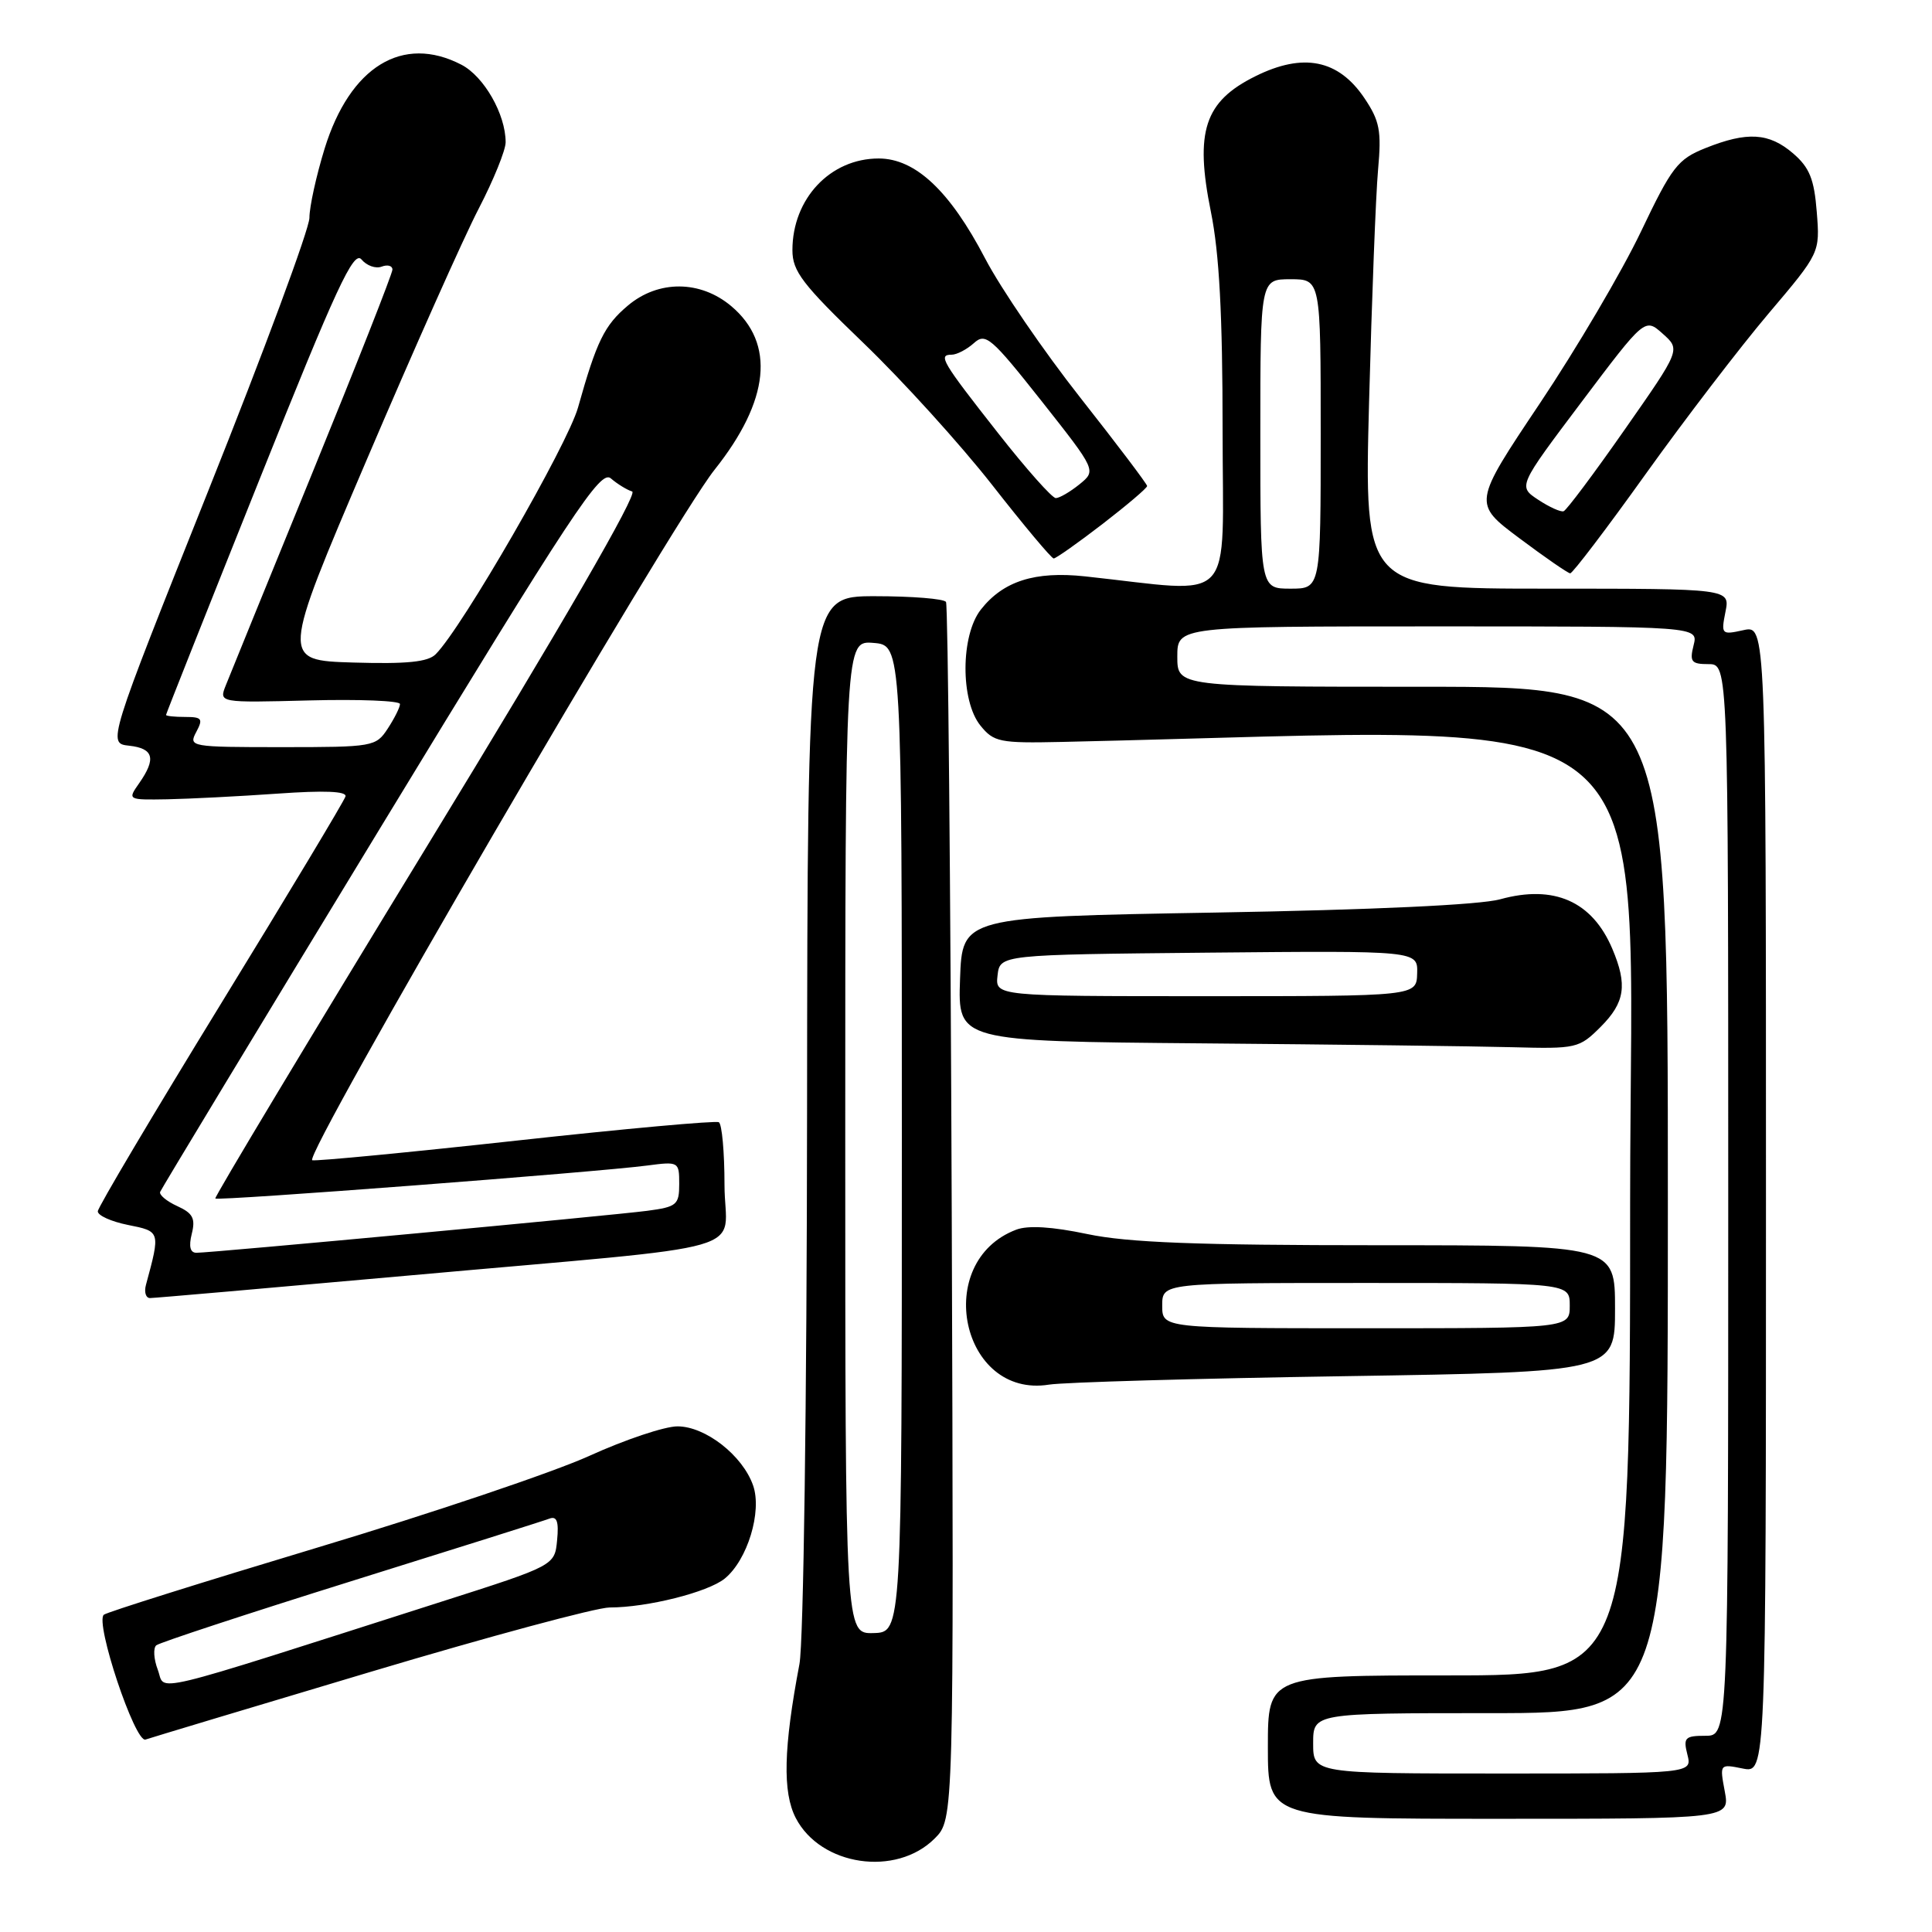 <?xml version="1.0" encoding="UTF-8" standalone="no"?>
<!DOCTYPE svg PUBLIC "-//W3C//DTD SVG 1.1//EN" "http://www.w3.org/Graphics/SVG/1.1/DTD/svg11.dtd" >
<svg xmlns="http://www.w3.org/2000/svg" xmlns:xlink="http://www.w3.org/1999/xlink" version="1.1" viewBox="0 0 256 256">
 <g >
 <path fill="currentColor"
d=" M 123.85 243.61 C 126.39 241.07 126.39 241.07 126.11 160.80 C 125.95 116.65 125.61 80.18 125.35 79.76 C 125.09 79.34 120.86 79.00 115.94 79.00 C 107.00 79.00 107.00 79.00 106.94 147.25 C 106.91 185.83 106.47 217.67 105.93 220.50 C 103.82 231.62 103.68 237.48 105.44 240.89 C 108.73 247.25 118.73 248.73 123.85 243.61 Z  M 228.54 237.36 C 227.86 233.73 227.86 233.72 230.93 234.34 C 234.00 234.95 234.00 234.95 234.00 158.90 C 234.00 82.84 234.00 82.84 231.01 83.50 C 228.11 84.14 228.04 84.06 228.63 81.08 C 229.25 78.00 229.25 78.00 205.00 78.00 C 180.76 78.00 180.76 78.00 181.41 53.25 C 181.77 39.64 182.30 25.80 182.60 22.50 C 183.07 17.32 182.82 16.02 180.79 13.00 C 177.35 7.89 172.69 6.95 166.35 10.10 C 159.60 13.44 158.29 17.41 160.45 28.07 C 161.56 33.53 162.00 41.74 162.00 56.99 C 162.00 80.74 164.06 78.55 143.76 76.37 C 137.13 75.66 132.93 77.00 129.97 80.77 C 127.28 84.19 127.25 92.85 129.91 96.14 C 131.68 98.33 132.46 98.49 140.66 98.31 C 223.02 96.49 216.00 90.80 216.00 159.42 C 216.00 222.00 216.00 222.00 192.00 222.00 C 168.00 222.00 168.00 222.00 168.00 231.50 C 168.00 241.00 168.00 241.00 198.61 241.00 C 229.22 241.00 229.22 241.00 228.54 237.36 Z  M 49.07 221.54 C 64.79 216.84 79.05 213.00 80.77 213.00 C 85.77 213.00 93.80 210.98 96.03 209.17 C 99.04 206.72 101.00 200.29 99.79 196.83 C 98.40 192.85 93.47 189.00 89.77 189.00 C 88.07 189.00 82.82 190.76 78.09 192.91 C 73.37 195.06 57.12 200.54 42.00 205.08 C 26.88 209.63 14.17 213.62 13.76 213.96 C 12.55 214.97 17.89 230.97 19.28 230.50 C 19.95 230.27 33.36 226.23 49.07 221.54 Z  M 178.25 182.35 C 214.00 181.79 214.00 181.79 214.00 173.40 C 214.00 165.00 214.00 165.00 182.57 165.00 C 158.63 165.00 149.45 164.65 144.08 163.52 C 139.42 162.54 136.23 162.34 134.65 162.94 C 123.50 167.18 127.35 185.34 139.00 183.47 C 140.93 183.16 158.59 182.65 178.25 182.35 Z  M 54.20 169.01 C 101.48 164.76 96.00 166.33 96.00 157.00 C 96.00 152.66 95.66 148.93 95.25 148.70 C 94.84 148.47 82.80 149.56 68.50 151.13 C 54.20 152.70 41.99 153.87 41.38 153.74 C 40.00 153.44 88.87 69.55 94.67 62.26 C 101.99 53.07 102.76 45.50 96.89 40.56 C 92.80 37.12 87.24 37.09 83.21 40.48 C 80.08 43.11 79.06 45.20 76.59 54.00 C 75.20 58.95 61.20 83.23 57.73 86.69 C 56.71 87.72 53.91 88.00 46.80 87.79 C 37.25 87.50 37.25 87.50 48.56 61.00 C 54.78 46.42 61.47 31.41 63.44 27.63 C 65.40 23.85 67.00 19.90 67.00 18.85 C 67.00 15.14 64.13 10.12 61.13 8.57 C 53.34 4.54 46.37 8.83 43.01 19.70 C 41.91 23.28 41.00 27.40 41.00 28.86 C 41.00 30.31 34.97 46.57 27.61 65.00 C 14.24 98.50 14.24 98.50 17.12 98.81 C 20.36 99.17 20.72 100.52 18.44 103.78 C 16.89 105.99 16.90 106.00 22.19 105.91 C 25.11 105.85 31.67 105.52 36.78 105.16 C 42.98 104.72 45.96 104.84 45.78 105.53 C 45.62 106.10 38.19 118.48 29.26 133.03 C 20.33 147.59 12.99 159.95 12.96 160.50 C 12.93 161.05 14.72 161.86 16.95 162.31 C 21.27 163.17 21.26 163.15 19.34 170.25 C 19.08 171.21 19.32 172.00 19.88 172.00 C 20.44 172.00 35.88 170.65 54.20 169.01 Z  M 212.08 136.08 C 215.32 132.84 215.67 130.51 213.64 125.72 C 210.97 119.42 205.91 117.19 198.78 119.16 C 196.11 119.90 181.92 120.56 161.00 120.92 C 127.50 121.50 127.50 121.50 127.21 129.74 C 126.92 137.97 126.92 137.97 159.21 138.25 C 176.97 138.40 195.47 138.63 200.33 138.76 C 208.89 138.99 209.24 138.91 212.08 136.08 Z  M 218.06 62.81 C 223.25 55.56 230.57 46.00 234.33 41.56 C 241.16 33.50 241.16 33.50 240.73 28.08 C 240.39 23.73 239.77 22.20 237.60 20.33 C 234.40 17.58 231.52 17.41 225.99 19.62 C 222.30 21.10 221.54 22.08 217.42 30.72 C 214.93 35.94 208.91 46.17 204.03 53.46 C 195.16 66.71 195.16 66.71 201.33 71.32 C 204.72 73.86 207.75 75.95 208.06 75.97 C 208.37 75.98 212.87 70.07 218.06 62.81 Z  M 146.08 69.44 C 149.33 66.93 152.00 64.67 152.00 64.40 C 152.00 64.14 148.02 58.88 143.16 52.71 C 138.30 46.54 132.61 38.23 130.53 34.24 C 125.86 25.29 121.29 21.00 116.43 21.00 C 110.01 21.00 105.00 26.33 105.00 33.15 C 105.00 35.95 106.32 37.67 114.41 45.45 C 119.59 50.43 127.26 58.89 131.46 64.25 C 135.65 69.61 139.33 74.00 139.62 74.00 C 139.91 74.00 142.82 71.95 146.08 69.44 Z  M 112.00 150.69 C 112.00 84.88 112.00 84.88 115.75 85.19 C 119.50 85.50 119.50 85.50 119.50 150.89 C 119.50 216.29 119.50 216.29 115.75 216.39 C 112.00 216.50 112.00 216.50 112.00 150.69 Z  M 174.00 231.00 C 174.00 227.00 174.00 227.00 197.50 227.00 C 221.00 227.00 221.00 227.00 221.00 159.00 C 221.00 91.00 221.00 91.00 188.50 91.00 C 156.00 91.00 156.00 91.00 156.00 87.00 C 156.00 83.00 156.00 83.00 190.52 83.00 C 225.04 83.00 225.04 83.00 224.41 85.50 C 223.86 87.69 224.11 88.00 226.39 88.00 C 229.00 88.00 229.00 88.00 229.00 159.00 C 229.00 230.00 229.00 230.00 225.98 230.00 C 223.26 230.00 223.02 230.25 223.59 232.50 C 224.22 235.00 224.22 235.00 199.11 235.00 C 174.00 235.00 174.00 235.00 174.00 231.00 Z  M 167.00 57.50 C 167.00 37.00 167.00 37.00 171.00 37.00 C 175.00 37.00 175.00 37.00 175.00 57.50 C 175.00 78.00 175.00 78.00 171.00 78.00 C 167.00 78.00 167.00 78.00 167.00 57.50 Z  M 20.91 221.26 C 20.37 219.84 20.28 218.38 20.71 218.01 C 21.15 217.65 32.75 213.83 46.50 209.53 C 60.25 205.24 72.10 201.50 72.82 201.22 C 73.79 200.86 74.06 201.63 73.82 204.08 C 73.50 207.44 73.50 207.44 58.50 212.23 C 18.55 225.00 22.01 224.17 20.91 221.26 Z  M 154.00 173.00 C 154.00 170.00 154.00 170.00 181.00 170.00 C 208.00 170.00 208.00 170.00 208.00 173.00 C 208.00 176.00 208.00 176.00 181.00 176.00 C 154.00 176.00 154.00 176.00 154.00 173.00 Z  M 25.41 163.49 C 25.92 161.45 25.56 160.76 23.50 159.82 C 22.09 159.18 21.07 158.33 21.22 157.93 C 21.38 157.53 34.52 135.79 50.44 109.62 C 75.95 67.68 79.57 62.20 80.94 63.39 C 81.80 64.13 83.07 64.91 83.77 65.13 C 84.57 65.37 74.55 82.70 56.65 112.01 C 41.04 137.58 28.38 158.64 28.53 158.81 C 28.82 159.16 79.07 155.32 85.75 154.44 C 89.93 153.89 90.00 153.93 90.00 156.88 C 90.00 159.65 89.68 159.92 85.75 160.44 C 81.04 161.06 28.01 166.00 26.03 166.00 C 25.20 166.00 24.99 165.17 25.41 163.49 Z  M 26.00 97.00 C 26.94 95.24 26.76 95.00 24.54 95.00 C 23.14 95.00 22.00 94.88 22.00 94.73 C 22.00 94.59 27.55 80.61 34.33 63.67 C 44.57 38.07 46.86 33.13 47.90 34.38 C 48.59 35.21 49.79 35.63 50.57 35.33 C 51.36 35.03 52.00 35.21 52.00 35.72 C 52.00 36.24 47.24 48.33 41.42 62.58 C 35.60 76.84 30.42 89.54 29.92 90.81 C 29.00 93.12 29.00 93.12 41.00 92.81 C 47.60 92.64 53.00 92.85 53.00 93.29 C 53.00 93.72 52.27 95.18 51.38 96.54 C 49.81 98.94 49.45 99.00 37.35 99.00 C 25.24 99.00 24.96 98.95 26.00 97.00 Z  M 132.18 129.25 C 132.50 126.50 132.50 126.50 160.18 126.23 C 187.87 125.97 187.87 125.97 187.78 128.98 C 187.70 132.00 187.70 132.00 159.78 132.00 C 131.87 132.00 131.87 132.00 132.18 129.25 Z  M 203.82 66.22 C 201.14 64.45 201.14 64.45 209.55 53.28 C 217.96 42.11 217.96 42.11 220.32 44.22 C 222.69 46.33 222.69 46.33 215.29 56.91 C 211.22 62.74 207.57 67.61 207.19 67.74 C 206.81 67.88 205.29 67.19 203.82 66.22 Z  M 132.26 57.40 C 124.80 47.91 124.26 47.00 126.09 47.00 C 126.78 47.00 128.10 46.31 129.04 45.47 C 130.59 44.06 131.32 44.68 138.01 53.14 C 145.28 62.35 145.28 62.35 143.03 64.18 C 141.79 65.18 140.38 66.00 139.90 66.00 C 139.41 66.00 135.97 62.13 132.26 57.40 Z "/>
</g>
</svg>